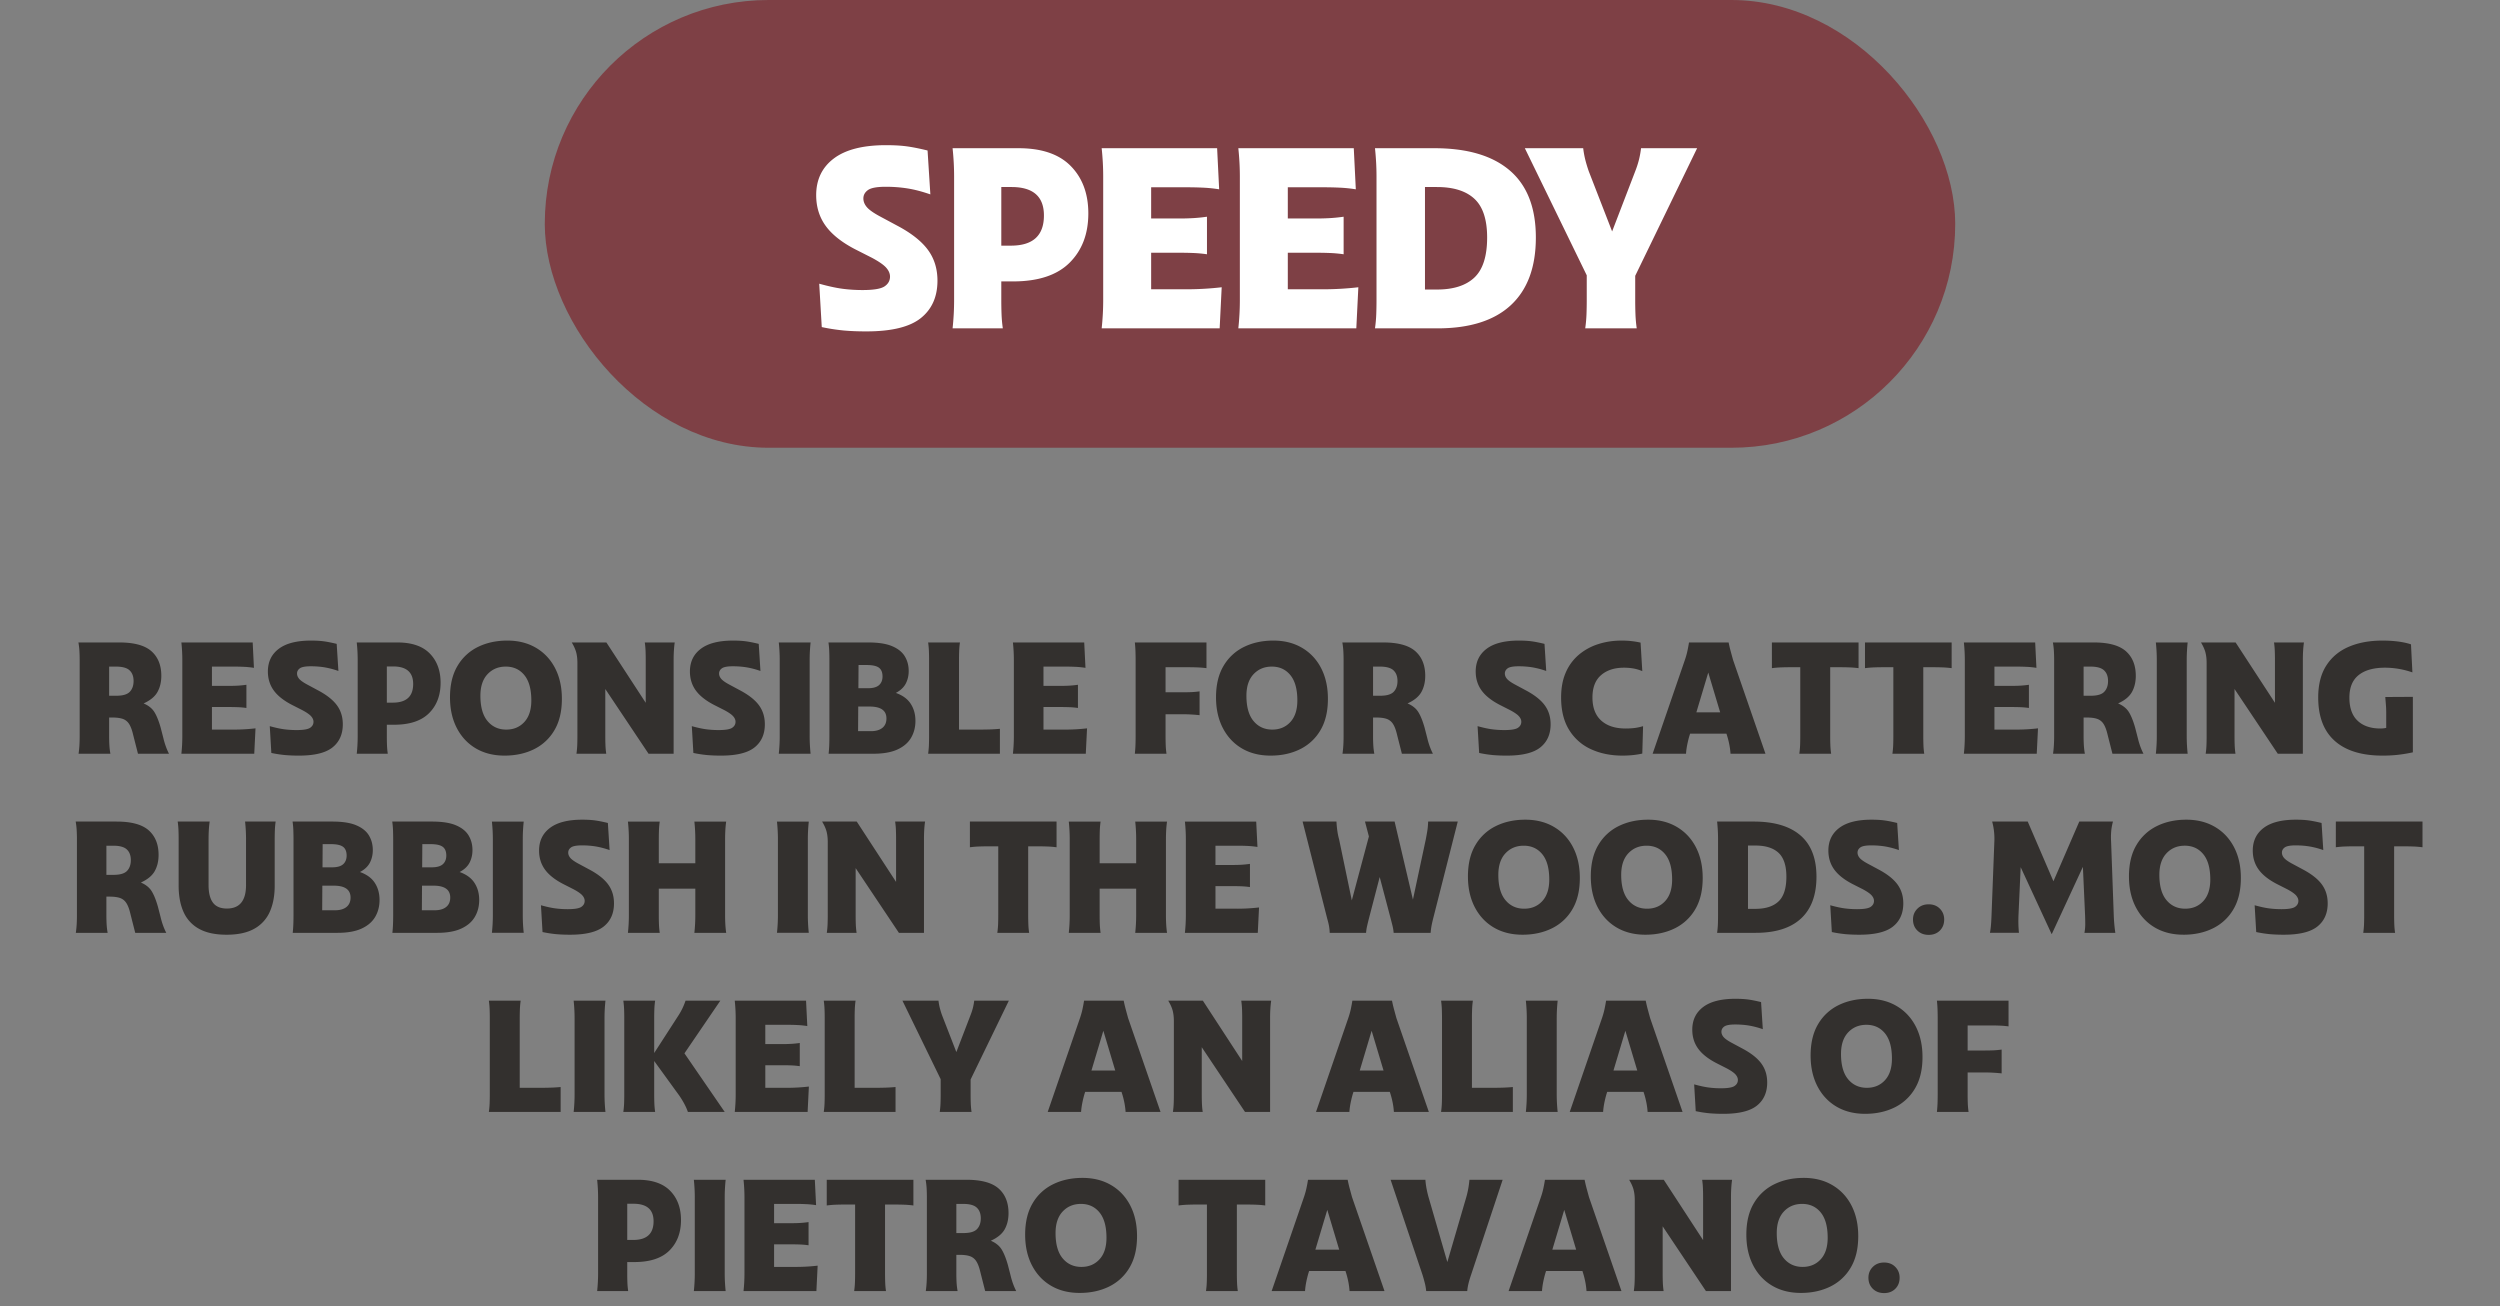 <svg xmlns="http://www.w3.org/2000/svg" viewBox="0 0 335 175"><rect x="0" y="0" width="335" height="175" fill="#808080" stroke="none"/><g fill="none" fill-rule="evenodd"><rect width="189" height="60" x="73" fill="#7E4045" rx="30"/><path fill="#33302E" fill-rule="nonzero" d="M10.529 101a13.4 13.4 0 0 0 .116-1.165c.02-.385.031-.774.031-1.166V88.421c0-.364-.01-.746-.031-1.145a9.619 9.619 0 0 0-.137-1.186h5.481c1.988 0 3.423.392 4.305 1.176.882.784 1.323 1.883 1.323 3.297 0 .826-.172 1.547-.515 2.163-.343.616-.962 1.127-1.858 1.533.658.28 1.141.668 1.449 1.165.308.497.588 1.194.84 2.09l.357 1.386c.182.77.434 1.47.756 2.1h-4.158l-.651-2.562c-.154-.658-.343-1.148-.567-1.47a1.64 1.64 0 0 0-.861-.651c-.35-.112-.798-.168-1.344-.168h-.441v2.52c0 .392.01.78.031 1.166a9.6 9.6 0 0 0 .137 1.165h-4.263Zm5.019-11.676h-.924v3.906h.966c.868 0 1.47-.178 1.806-.535.336-.357.504-.837.504-1.439 0-.616-.178-1.092-.535-1.428-.357-.336-.963-.504-1.817-.504ZM24.305 101c.084-.784.126-1.561.126-2.331V88.421c0-.756-.042-1.533-.126-2.331h9.555l.168 3.402a11.76 11.76 0 0 0-1.323-.136 28.257 28.257 0 0 0-1.323-.032H28.4v2.583h2.352c.392 0 .77-.01 1.134-.031.364-.022.742-.06 1.134-.116v3.108a11.02 11.02 0 0 0-1.134-.105 29.532 29.532 0 0 0-1.134-.021H28.4v3.024h2.982a25.25 25.25 0 0 0 2.856-.168L34.07 101h-9.765Zm15.75.252a21.22 21.22 0 0 1-1.858-.073 16.019 16.019 0 0 1-1.838-.284l-.21-3.591c.756.21 1.4.35 1.932.42s1.085.105 1.659.105c.91 0 1.515-.101 1.816-.304.302-.204.452-.473.452-.809 0-.252-.105-.497-.315-.735-.21-.238-.602-.511-1.176-.819l-1.407-.714c-1.106-.574-1.918-1.221-2.436-1.942-.518-.722-.777-1.565-.777-2.531 0-1.288.486-2.3 1.46-3.034.973-.736 2.411-1.103 4.315-1.103.658 0 1.225.032 1.701.095s1.057.178 1.743.346l.231 3.633a11.15 11.15 0 0 0-1.89-.494 11.527 11.527 0 0 0-1.806-.136c-.728 0-1.218.091-1.47.273-.252.182-.378.413-.378.693 0 .252.095.49.284.714.188.224.542.476 1.06.756l1.407.756c1.176.616 2.033 1.284 2.572 2.005.54.722.809 1.579.809 2.573 0 1.33-.459 2.362-1.376 3.097-.916.736-2.418 1.103-4.504 1.103Zm7.749-.252c.084-.784.126-1.561.126-2.331V88.421c0-.756-.042-1.533-.126-2.331h5.46c1.918 0 3.36.493 4.326 1.48.966.988 1.449 2.293 1.449 3.917 0 1.694-.518 3.056-1.554 4.085-1.036 1.028-2.597 1.543-4.683 1.543h-.966v1.554c0 .392.007.78.021 1.166.014.385.049.773.105 1.165h-4.158Zm4.872-11.697h-.84v4.851h.798c1.82 0 2.73-.833 2.73-2.499 0-1.568-.896-2.352-2.688-2.352Zm14.931 11.949c-1.47 0-2.751-.322-3.843-.966-1.092-.644-1.943-1.554-2.552-2.73s-.913-2.548-.913-4.116c0-1.68.336-3.084 1.008-4.21a6.438 6.438 0 0 1 2.74-2.541c1.156-.567 2.468-.851 3.938-.851 1.47 0 2.755.326 3.853.977 1.1.65 1.95 1.56 2.552 2.73.602 1.168.903 2.537.903 4.105 0 1.68-.336 3.084-1.008 4.21a6.438 6.438 0 0 1-2.74 2.541c-1.156.568-2.468.851-3.938.851Zm.231-3.486c.994 0 1.803-.34 2.425-1.019.623-.678.935-1.641.935-2.887 0-1.498-.311-2.629-.934-3.391-.623-.763-1.453-1.145-2.489-1.145-.994 0-1.81.34-2.447 1.019-.636.678-.955 1.641-.955 2.887 0 1.498.319 2.629.956 3.391.637.764 1.473 1.145 2.509 1.145ZM77.246 101c.056-.392.091-.78.105-1.165.014-.385.021-.774.021-1.166V88.82c0-.518-.052-.98-.157-1.386-.106-.406-.305-.854-.599-1.344h4.641l5.271 8.085v-5.754c0-.392-.007-.78-.021-1.166a11.086 11.086 0 0 0-.105-1.165h4.011a13.4 13.4 0 0 0-.115 1.165c-.022.386-.032.774-.032 1.166V101h-3.36l-5.796-8.673v6.342c0 .392.007.78.021 1.166.014.385.049.773.105 1.165h-3.99Zm19.362.252a21.22 21.22 0 0 1-1.859-.073 16.019 16.019 0 0 1-1.837-.284l-.21-3.591c.756.21 1.4.35 1.932.42s1.085.105 1.659.105c.91 0 1.515-.101 1.816-.304.302-.204.452-.473.452-.809 0-.252-.105-.497-.315-.735-.21-.238-.602-.511-1.176-.819l-1.407-.714c-1.106-.574-1.918-1.221-2.436-1.942-.518-.722-.777-1.565-.777-2.531 0-1.288.486-2.3 1.46-3.034.972-.736 2.411-1.103 4.315-1.103.658 0 1.225.032 1.701.095s1.057.178 1.743.346l.231 3.633a11.15 11.15 0 0 0-1.89-.494 11.527 11.527 0 0 0-1.806-.136c-.728 0-1.218.091-1.47.273-.252.182-.378.413-.378.693 0 .252.095.49.284.714.189.224.542.476 1.06.756l1.407.756c1.176.616 2.034 1.284 2.573 2.005.538.722.808 1.579.808 2.573 0 1.33-.459 2.362-1.376 3.097-.916.736-2.418 1.103-4.504 1.103Zm7.749-.252c.084-.784.126-1.561.126-2.331V88.421c0-.756-.042-1.533-.126-2.331h4.263a22.268 22.268 0 0 0-.126 2.331v10.248c0 .77.042 1.547.126 2.331h-4.263Zm6.678 0c.042-.392.07-.78.084-1.165.014-.385.021-.774.021-1.166V88.421c0-.364-.007-.746-.021-1.145a11.148 11.148 0 0 0-.105-1.186h5.355c1.344 0 2.408.168 3.192.504.784.336 1.347.791 1.69 1.365.343.574.515 1.225.515 1.953 0 .616-.13 1.176-.389 1.68-.258.504-.703.924-1.333 1.26.91.322 1.575.808 1.995 1.46.42.65.63 1.41.63 2.278 0 .854-.196 1.614-.588 2.278-.392.666-1.001 1.187-1.827 1.565-.826.378-1.897.567-3.213.567h-6.006Zm5.103-11.886h-1.092l-.021 3.108h1.281c.686 0 1.183-.14 1.491-.42.308-.28.462-.665.462-1.155 0-.546-.161-.938-.483-1.176-.322-.238-.868-.357-1.638-.357Zm.399 5.565h-1.533l-.021 3.297h1.722c.658 0 1.169-.147 1.533-.441.364-.294.546-.714.546-1.26 0-1.064-.749-1.596-2.247-1.596ZM124.37 101c.056-.392.091-.78.105-1.165.014-.385.021-.774.021-1.166V88.421c0-.364-.007-.746-.021-1.145a11.148 11.148 0 0 0-.105-1.186h4.263c-.056.392-.091.787-.105 1.186-.014.4-.021.781-.021 1.145v9.345h2.751c.462 0 .92-.007 1.375-.021.456-.014.907-.042 1.355-.084V101h-9.618Zm11.361 0c.084-.784.126-1.561.126-2.331V88.421c0-.756-.042-1.533-.126-2.331h9.555l.168 3.402a11.76 11.76 0 0 0-1.323-.136 28.257 28.257 0 0 0-1.323-.032h-2.982v2.583h2.352c.392 0 .77-.01 1.134-.031.364-.022.742-.06 1.134-.116v3.108a11.02 11.02 0 0 0-1.134-.105 29.532 29.532 0 0 0-1.134-.021h-2.352v3.024h2.982a25.25 25.25 0 0 0 2.856-.168l-.168 3.402h-9.765Zm16.338 0c.042-.392.07-.78.084-1.165.014-.385.021-.774.021-1.166V88.421c0-.364-.007-.746-.021-1.145a16.597 16.597 0 0 0-.084-1.186h9.597v3.444a13.53 13.53 0 0 0-1.281-.105c-.42-.014-.847-.021-1.281-.021h-2.919v3.36h2.226c.392 0 .78-.007 1.166-.021.385-.014.773-.049 1.165-.105v3.192a21.479 21.479 0 0 0-2.331-.126h-2.226v2.961c0 .392.007.78.021 1.166.014.385.049.773.105 1.165h-4.242Zm18.186.252c-1.47 0-2.751-.322-3.843-.966-1.092-.644-1.942-1.554-2.552-2.73-.609-1.176-.913-2.548-.913-4.116 0-1.68.336-3.084 1.008-4.21a6.438 6.438 0 0 1 2.74-2.541c1.156-.567 2.468-.851 3.938-.851 1.47 0 2.754.326 3.853.977 1.1.65 1.95 1.56 2.552 2.73.602 1.168.903 2.537.903 4.105 0 1.68-.336 3.084-1.008 4.21a6.438 6.438 0 0 1-2.74 2.541c-1.156.568-2.468.851-3.938.851Zm.231-3.486c.994 0 1.803-.34 2.425-1.019.624-.678.935-1.641.935-2.887 0-1.498-.311-2.629-.935-3.391-.623-.763-1.452-1.145-2.488-1.145-.994 0-1.81.34-2.447 1.019-.637.678-.955 1.641-.955 2.887 0 1.498.319 2.629.956 3.391.636.764 1.473 1.145 2.509 1.145Zm9.408 3.234a13.4 13.4 0 0 0 .115-1.165c.022-.385.032-.774.032-1.166V88.421c0-.364-.01-.746-.031-1.145a9.619 9.619 0 0 0-.137-1.186h5.481c1.988 0 3.423.392 4.305 1.176.882.784 1.323 1.883 1.323 3.297 0 .826-.172 1.547-.514 2.163-.343.616-.963 1.127-1.859 1.533.658.28 1.141.668 1.449 1.165.308.497.588 1.194.84 2.09l.357 1.386c.182.77.434 1.47.756 2.1h-4.158l-.651-2.562c-.154-.658-.343-1.148-.567-1.47a1.64 1.64 0 0 0-.861-.651c-.35-.112-.798-.168-1.344-.168h-.441v2.52c0 .392.01.78.031 1.166a9.6 9.6 0 0 0 .137 1.165h-4.263Zm5.019-11.676h-.924v3.906h.966c.868 0 1.47-.178 1.806-.535.336-.357.504-.837.504-1.439 0-.616-.178-1.092-.535-1.428-.357-.336-.963-.504-1.817-.504Zm16.989 11.928a21.22 21.22 0 0 1-1.858-.073 16.019 16.019 0 0 1-1.838-.284l-.21-3.591c.756.21 1.4.35 1.932.42s1.085.105 1.659.105c.91 0 1.516-.101 1.817-.304.3-.204.451-.473.451-.809 0-.252-.105-.497-.315-.735-.21-.238-.602-.511-1.176-.819l-1.407-.714c-1.106-.574-1.918-1.221-2.436-1.942-.518-.722-.777-1.565-.777-2.531 0-1.288.487-2.3 1.46-3.034.972-.736 2.411-1.103 4.315-1.103.658 0 1.225.032 1.701.095s1.057.178 1.743.346l.231 3.633a11.15 11.15 0 0 0-1.89-.494 11.527 11.527 0 0 0-1.806-.136c-.728 0-1.218.091-1.47.273-.252.182-.378.413-.378.693 0 .252.094.49.284.714.189.224.542.476 1.06.756l1.407.756c1.176.616 2.034 1.284 2.572 2.005.54.722.809 1.579.809 2.573 0 1.33-.459 2.362-1.376 3.097-.917.736-2.418 1.103-4.504 1.103Zm15.498 0c-1.554 0-2.95-.283-4.19-.85a6.662 6.662 0 0 1-2.94-2.584c-.72-1.154-1.081-2.607-1.081-4.357 0-1.288.21-2.408.63-3.36a6.448 6.448 0 0 1 1.754-2.373 7.592 7.592 0 0 1 2.593-1.417c.98-.316 2.023-.473 3.129-.473.476 0 .928.025 1.355.074.427.048.822.115 1.186.199l.231 3.822a5.355 5.355 0 0 0-1.186-.357 7.35 7.35 0 0 0-1.271-.105c-1.274 0-2.296.332-3.066.998-.77.665-1.155 1.662-1.155 2.992 0 1.358.392 2.39 1.176 3.097.784.707 1.876 1.061 3.276 1.061.448 0 .857-.025 1.228-.073.371-.05.739-.13 1.103-.242l-.105 3.675a11.21 11.21 0 0 1-1.334.21c-.44.042-.885.063-1.333.063Zm19.173-.252h-4.683a9.996 9.996 0 0 0-.157-1.207c-.078-.4-.172-.781-.284-1.145l-.105-.336h-4.872l-.105.336c-.112.392-.206.784-.284 1.176-.077.392-.129.784-.157 1.176h-4.473l4.326-12.579c.14-.406.252-.805.336-1.197.084-.392.154-.77.21-1.134h5.313c.07.364.157.742.262 1.134.106.392.214.791.326 1.197L236.573 101Zm-9.261-5.544h3.192l-1.596-5.334-1.596 5.334ZM241.109 101c.056-.392.091-.78.105-1.165.014-.385.021-.774.021-1.166v-9.261h-1.239c-.434 0-.861.007-1.281.021-.42.014-.847.049-1.281.105V86.09h11.613v3.444a13.53 13.53 0 0 0-1.281-.105c-.42-.014-.847-.021-1.281-.021h-1.239v9.261c0 .392.007.78.021 1.166.014.385.049.773.105 1.165h-4.263Zm12.474 0c.056-.392.091-.78.105-1.165.014-.385.021-.774.021-1.166v-9.261h-1.239c-.434 0-.861.007-1.281.021-.42.014-.847.049-1.281.105V86.09h11.613v3.444a13.53 13.53 0 0 0-1.281-.105c-.42-.014-.847-.021-1.281-.021h-1.239v9.261c0 .392.007.78.021 1.166.014.385.049.773.105 1.165h-4.263Zm9.576 0c.084-.784.126-1.561.126-2.331V88.421c0-.756-.042-1.533-.126-2.331h9.555l.168 3.402a11.76 11.76 0 0 0-1.323-.136 28.257 28.257 0 0 0-1.323-.032h-2.982v2.583h2.352c.392 0 .77-.01 1.134-.031.364-.022.742-.06 1.134-.116v3.108a11.02 11.02 0 0 0-1.134-.105 29.532 29.532 0 0 0-1.134-.021h-2.352v3.024h2.982a25.25 25.25 0 0 0 2.856-.168l-.168 3.402h-9.765Zm11.949 0a13.4 13.4 0 0 0 .115-1.165c.022-.385.032-.774.032-1.166V88.421c0-.364-.01-.746-.031-1.145a9.619 9.619 0 0 0-.137-1.186h5.481c1.988 0 3.423.392 4.305 1.176.882.784 1.323 1.883 1.323 3.297 0 .826-.172 1.547-.514 2.163-.344.616-.963 1.127-1.859 1.533.658.28 1.141.668 1.449 1.165.308.497.588 1.194.84 2.09l.357 1.386c.182.77.434 1.47.756 2.1h-4.158l-.651-2.562c-.154-.658-.343-1.148-.567-1.47a1.64 1.64 0 0 0-.861-.651c-.35-.112-.798-.168-1.344-.168h-.441v2.52c0 .392.01.78.032 1.166a9.6 9.6 0 0 0 .136 1.165h-4.263Zm5.019-11.676h-.924v3.906h.966c.868 0 1.47-.178 1.806-.535.336-.357.504-.837.504-1.439 0-.616-.178-1.092-.536-1.428-.356-.336-.962-.504-1.816-.504ZM288.884 101c.084-.784.126-1.561.126-2.331V88.421c0-.756-.042-1.533-.126-2.331h4.263a22.268 22.268 0 0 0-.126 2.331v10.248c0 .77.042 1.547.126 2.331h-4.263Zm6.678 0c.056-.392.091-.78.105-1.165.014-.385.021-.774.021-1.166V88.82c0-.518-.053-.98-.157-1.386-.106-.406-.305-.854-.599-1.344h4.641l5.271 8.085v-5.754c0-.392-.007-.78-.021-1.166a11.086 11.086 0 0 0-.105-1.165h4.011a13.4 13.4 0 0 0-.115 1.165c-.022.386-.032.774-.032 1.166V101h-3.36l-5.796-8.673v6.342c0 .392.007.78.021 1.166.014.385.049.773.105 1.165h-3.99Zm23.688.252c-2.786 0-4.918-.658-6.394-1.974-1.478-1.316-2.216-3.255-2.216-5.817 0-1.722.36-3.147 1.082-4.273.72-1.127 1.725-1.968 3.013-2.52 1.288-.553 2.793-.83 4.515-.83.742 0 1.438.042 2.09.126.65.084 1.228.21 1.732.378l.189 3.759a11.21 11.21 0 0 0-3.759-.63c-1.498.014-2.653.35-3.465 1.008-.812.658-1.218 1.659-1.218 3.003 0 1.372.368 2.404 1.102 3.097.736.694 1.754 1.04 3.056 1.04.28 0 .539-.028.777-.084v-2.016c0-.364-.014-.721-.042-1.071l-.084-1.05 3.696-.021v7.434c-.63.14-1.274.248-1.932.325-.658.078-1.372.116-2.142.116ZM10.161 125a13.4 13.4 0 0 0 .116-1.165c.021-.385.032-.774.032-1.166v-10.248c0-.364-.011-.746-.032-1.145a9.619 9.619 0 0 0-.136-1.186h5.48c1.989 0 3.423.392 4.306 1.176.881.784 1.323 1.883 1.323 3.297 0 .826-.172 1.547-.515 2.163-.343.616-.962 1.127-1.858 1.533.658.28 1.14.668 1.449 1.165.308.497.587 1.194.84 2.09l.357 1.386c.181.77.433 1.47.756 2.1H18.12l-.65-2.562c-.154-.658-.343-1.148-.567-1.47a1.64 1.64 0 0 0-.861-.651c-.35-.112-.799-.168-1.345-.168h-.44v2.52c0 .392.01.78.031 1.166a9.6 9.6 0 0 0 .136 1.165h-4.262Zm5.02-11.676h-.924v3.906h.966c.867 0 1.47-.178 1.806-.535.335-.357.503-.837.503-1.439 0-.616-.178-1.092-.535-1.428-.357-.336-.962-.504-1.816-.504Zm15.182 11.928c-1.526 0-2.761-.266-3.706-.798a4.75 4.75 0 0 1-2.069-2.268c-.434-.98-.65-2.149-.65-3.507v-6.258c0-.364-.008-.746-.021-1.145a11.148 11.148 0 0 0-.106-1.186h4.285c-.056.392-.095.787-.116 1.186-.021.4-.032.781-.032 1.145v6.174c0 1.05.197 1.838.588 2.362.392.526 1.015.788 1.87.788 1.708 0 2.562-1.05 2.562-3.15v-6.174c0-.756-.043-1.533-.127-2.331h4.096c-.056.392-.091.787-.105 1.186-.014.4-.022.781-.022 1.145v6.258c0 1.358-.22 2.527-.661 3.507a4.806 4.806 0 0 1-2.079 2.268c-.945.532-2.18.798-3.707.798Zm8.862-.252c.042-.392.07-.78.084-1.165.015-.385.022-.774.022-1.166v-10.248c0-.364-.008-.746-.022-1.145a11.148 11.148 0 0 0-.104-1.186h5.355c1.343 0 2.407.168 3.191.504.785.336 1.348.791 1.691 1.365.343.574.514 1.225.514 1.953 0 .616-.129 1.176-.388 1.68s-.703.924-1.334 1.26c.91.322 1.575.808 1.995 1.46.42.65.63 1.41.63 2.278 0 .854-.196 1.614-.587 2.278-.392.666-1.002 1.187-1.828 1.565-.826.378-1.897.567-3.213.567h-6.006Zm5.103-11.886h-1.092l-.02 3.108h1.28c.686 0 1.183-.14 1.491-.42.308-.28.462-.665.462-1.155 0-.546-.16-.938-.482-1.176-.322-.238-.868-.357-1.639-.357Zm.4 5.565h-1.534l-.02 3.297h1.721c.658 0 1.17-.147 1.533-.441.364-.294.547-.714.547-1.26 0-1.064-.75-1.596-2.248-1.596ZM52.58 125c.042-.392.07-.78.084-1.165.014-.385.022-.774.022-1.166v-10.248c0-.364-.008-.746-.021-1.145a11.148 11.148 0 0 0-.105-1.186h5.355c1.344 0 2.408.168 3.192.504.784.336 1.347.791 1.69 1.365.343.574.514 1.225.514 1.953 0 .616-.129 1.176-.388 1.68s-.703.924-1.334 1.26c.91.322 1.575.808 1.995 1.46.42.65.63 1.41.63 2.278 0 .854-.196 1.614-.588 2.278-.392.666-1 1.187-1.827 1.565-.825.378-1.896.567-3.212.567H52.58Zm5.103-11.886h-1.091l-.022 3.108h1.282c.685 0 1.182-.14 1.49-.42.308-.28.462-.665.462-1.155 0-.546-.16-.938-.483-1.176-.322-.238-.867-.357-1.638-.357Zm.4 5.565H56.55l-.02 3.297h1.721c.659 0 1.17-.147 1.534-.441.364-.294.546-.714.546-1.26 0-1.064-.75-1.596-2.248-1.596ZM65.915 125c.085-.784.127-1.561.127-2.331v-10.248c0-.756-.043-1.533-.127-2.331h4.264a22.268 22.268 0 0 0-.127 2.331v10.248c0 .77.043 1.547.127 2.331h-4.264Zm10.48.252a21.22 21.22 0 0 1-1.859-.073 16.019 16.019 0 0 1-1.838-.284l-.21-3.591c.757.21 1.4.35 1.932.42s1.085.105 1.66.105c.91 0 1.515-.101 1.816-.304.301-.204.451-.473.451-.809 0-.252-.105-.497-.314-.735-.21-.238-.603-.511-1.177-.819l-1.406-.714c-1.106-.574-1.918-1.221-2.436-1.942-.519-.722-.778-1.565-.778-2.531 0-1.288.487-2.3 1.46-3.034.973-.736 2.412-1.103 4.316-1.103.657 0 1.224.032 1.7.095.477.063 1.058.178 1.744.346l.23 3.633a11.15 11.15 0 0 0-1.89-.494 11.527 11.527 0 0 0-1.805-.136c-.729 0-1.219.091-1.47.273-.253.182-.379.413-.379.693 0 .252.095.49.284.714.189.224.542.476 1.06.756l1.407.756c1.176.616 2.034 1.284 2.573 2.005.539.722.808 1.579.808 2.573 0 1.33-.458 2.362-1.375 3.097-.917.736-2.419 1.103-4.505 1.103Zm7.748-.252c.084-.784.126-1.561.126-2.331v-10.248c0-.756-.041-1.533-.126-2.331h4.263c-.055.392-.09.787-.105 1.186-.014.4-.02.781-.02 1.145v3.255h4.892v-3.255c0-.756-.042-1.533-.126-2.331h4.263c-.056.392-.094.787-.115 1.186-.021.4-.031.781-.031 1.145v10.248c0 .392.01.78.031 1.166.021.385.06.773.115 1.165h-4.263c.084-.784.126-1.561.126-2.331v-3.591h-4.893v3.591c0 .392.007.78.021 1.166.014.385.05.773.105 1.165h-4.263Zm19.971 0c.085-.784.127-1.561.127-2.331v-10.248c0-.756-.043-1.533-.127-2.331h4.264a22.268 22.268 0 0 0-.127 2.331v10.248c0 .77.043 1.547.127 2.331h-4.264Zm6.678 0c.056-.392.091-.78.105-1.165.014-.385.022-.774.022-1.166v-9.849c0-.518-.053-.98-.158-1.386-.105-.406-.305-.854-.599-1.344h4.642l5.27 8.085v-5.754c0-.392-.007-.78-.02-1.166a11.086 11.086 0 0 0-.106-1.165h4.011a13.4 13.4 0 0 0-.115 1.165c-.021.386-.031.774-.031 1.166V125h-3.36l-5.796-8.673v6.342c0 .392.007.78.02 1.166.014.385.05.773.106 1.165h-3.99Zm22.849 0c.055-.392.09-.78.105-1.165.013-.385.02-.774.02-1.166v-9.261h-1.238c-.434 0-.862.007-1.281.021-.42.014-.847.049-1.281.105v-3.444h11.612v3.444a13.53 13.53 0 0 0-1.28-.105c-.42-.014-.847-.021-1.281-.021h-1.24v9.261c0 .392.008.78.022 1.166.013.385.048.773.105 1.165h-4.263Zm9.576 0c.084-.784.126-1.561.126-2.331v-10.248c0-.756-.042-1.533-.126-2.331h4.263c-.056.392-.091.787-.106 1.186-.013.4-.02.781-.02 1.145v3.255h4.893v-3.255c0-.756-.042-1.533-.126-2.331h4.262c-.055.392-.094.787-.115 1.186-.021.4-.031.781-.031 1.145v10.248c0 .392.01.78.031 1.166.021.385.06.773.115 1.165h-4.262c.083-.784.125-1.561.125-2.331v-3.591h-4.893v3.591c0 .392.007.78.021 1.166.014.385.05.773.106 1.165h-4.263Zm15.56 0c.085-.784.127-1.561.127-2.331v-10.248c0-.756-.042-1.533-.126-2.331h9.554l.168 3.402a11.76 11.76 0 0 0-1.322-.136 28.257 28.257 0 0 0-1.323-.032h-2.982v2.583h2.352c.392 0 .77-.01 1.133-.031.364-.022.742-.06 1.135-.116v3.108a11.02 11.02 0 0 0-1.135-.105 29.532 29.532 0 0 0-1.133-.021h-2.352v3.024h2.982a25.25 25.25 0 0 0 2.856-.168l-.168 3.402h-9.766Zm19.405 0a6.8 6.8 0 0 0-.095-.913c-.049-.273-.13-.606-.242-.998l-3.297-12.999h4.536c.028.476.07.906.126 1.291.056.385.133.753.231 1.103l1.701 8.169 2.29-8.568-.525-1.995h3.969l2.456 10.458 1.722-8.064c.07-.364.137-.735.2-1.113s.102-.805.115-1.281h3.97l-3.298 12.999c-.097.392-.171.721-.22.987a9.214 9.214 0 0 0-.115.924h-4.957a5.804 5.804 0 0 0-.147-.924c-.07-.28-.154-.609-.252-.987l-1.47-5.565-1.448 5.565c-.099.392-.179.725-.242.998a6.468 6.468 0 0 0-.137.913h-4.871Zm25.83.252c-1.47 0-2.751-.322-3.844-.966-1.092-.644-1.942-1.554-2.551-2.73-.609-1.176-.913-2.548-.913-4.116 0-1.68.335-3.084 1.007-4.21a6.438 6.438 0 0 1 2.741-2.541c1.155-.567 2.468-.851 3.938-.851 1.47 0 2.754.326 3.853.977 1.099.65 1.95 1.56 2.552 2.73.602 1.168.903 2.537.903 4.105 0 1.68-.337 3.084-1.009 4.21a6.438 6.438 0 0 1-2.74 2.541c-1.155.568-2.468.851-3.938.851Zm.23-3.486c.995 0 1.803-.34 2.426-1.019.623-.678.934-1.641.934-2.887 0-1.498-.311-2.629-.934-3.391-.623-.763-1.453-1.145-2.489-1.145-.994 0-1.809.34-2.446 1.019-.637.678-.956 1.641-.956 2.887 0 1.498.319 2.629.956 3.391.637.764 1.474 1.145 2.51 1.145Zm16.233 3.486c-1.47 0-2.75-.322-3.843-.966-1.091-.644-1.942-1.554-2.551-2.73-.609-1.176-.913-2.548-.913-4.116 0-1.68.335-3.084 1.007-4.21a6.438 6.438 0 0 1 2.741-2.541c1.155-.567 2.468-.851 3.938-.851 1.47 0 2.754.326 3.853.977 1.099.65 1.95 1.56 2.552 2.73.602 1.168.903 2.537.903 4.105 0 1.68-.337 3.084-1.008 4.21a6.438 6.438 0 0 1-2.741 2.541c-1.155.568-2.468.851-3.938.851Zm.232-3.486c.994 0 1.802-.34 2.425-1.019.623-.678.934-1.641.934-2.887 0-1.498-.311-2.629-.934-3.391-.623-.763-1.453-1.145-2.489-1.145-.994 0-1.809.34-2.446 1.019-.637.678-.956 1.641-.956 2.887 0 1.498.319 2.629.956 3.391.637.764 1.474 1.145 2.51 1.145Zm9.387 3.234c.055-.392.09-.78.105-1.165.014-.385.02-.774.02-1.166v-10.248c0-.756-.041-1.533-.125-2.331h4.913c2.73 0 4.813.616 6.248 1.848 1.435 1.232 2.153 3.08 2.153 5.544 0 2.45-.69 4.316-2.069 5.597-1.379 1.28-3.405 1.921-6.08 1.921h-5.165Zm5.124-11.697h-.987v8.484h.987c1.371 0 2.407-.333 3.108-.998.7-.665 1.05-1.767 1.05-3.307 0-1.484-.35-2.552-1.05-3.203-.7-.65-1.737-.976-3.108-.976Zm13.944 11.949a21.22 21.22 0 0 1-1.859-.073 16.019 16.019 0 0 1-1.838-.284l-.21-3.591c.756.21 1.4.35 1.933.42.531.07 1.085.105 1.659.105.91 0 1.515-.101 1.816-.304.301-.204.452-.473.452-.809 0-.252-.106-.497-.316-.735-.21-.238-.602-.511-1.175-.819l-1.407-.714c-1.106-.574-1.918-1.221-2.436-1.942-.519-.722-.778-1.565-.778-2.531 0-1.288.487-2.3 1.46-3.034.973-.736 2.411-1.103 4.316-1.103.657 0 1.225.032 1.7.095.477.063 1.058.178 1.744.346l.23 3.633a11.15 11.15 0 0 0-1.89-.494 11.527 11.527 0 0 0-1.805-.136c-.728 0-1.218.091-1.47.273-.252.182-.378.413-.378.693 0 .252.094.49.283.714.189.224.543.476 1.06.756l1.407.756c1.177.616 2.034 1.284 2.573 2.005.539.722.808 1.579.808 2.573 0 1.33-.458 2.362-1.375 3.097-.917.736-2.418 1.103-4.505 1.103Zm9.281.021c-.615 0-1.12-.192-1.512-.578-.392-.384-.588-.878-.588-1.48 0-.574.197-1.057.589-1.449.392-.392.896-.588 1.512-.588.615 0 1.116.196 1.501.588.385.392.577.875.577 1.449 0 .602-.192 1.096-.577 1.48-.385.386-.886.578-1.502.578Zm8.212-.273c.07-.392.118-.78.147-1.165.027-.385.048-.774.063-1.166l.377-9.849a8.797 8.797 0 0 0-.293-2.73h4.767l3.444 8.001 3.464-8.001h4.515a7.358 7.358 0 0 0-.241 1.334 10.22 10.22 0 0 0-.01 1.396l.356 9.849a21.248 21.248 0 0 0 .21 2.331h-4.137c.07-.392.106-.78.106-1.165s-.007-.774-.022-1.166l-.293-6.51-4.159 8.988h-.041l-4.137-8.946-.294 6.468c-.014.392-.018.77-.011 1.134.007.364.031.763.074 1.197h-3.885Zm25.935.252c-1.47 0-2.752-.322-3.844-.966-1.091-.644-1.942-1.554-2.551-2.73-.609-1.176-.913-2.548-.913-4.116 0-1.68.335-3.084 1.007-4.21a6.438 6.438 0 0 1 2.741-2.541c1.155-.567 2.467-.851 3.938-.851 1.47 0 2.754.326 3.853.977 1.099.65 1.95 1.56 2.551 2.73.603 1.168.904 2.537.904 4.105 0 1.68-.337 3.084-1.008 4.21a6.438 6.438 0 0 1-2.741 2.541c-1.155.568-2.468.851-3.938.851Zm.23-3.486c.994 0 1.803-.34 2.426-1.019.623-.678.935-1.641.935-2.887 0-1.498-.312-2.629-.935-3.391-.623-.763-1.452-1.145-2.488-1.145-.995 0-1.81.34-2.447 1.019-.637.678-.956 1.641-.956 2.887 0 1.498.319 2.629.956 3.391.637.764 1.474 1.145 2.51 1.145Zm13.21 3.486a21.22 21.22 0 0 1-1.859-.073 16.019 16.019 0 0 1-1.838-.284l-.21-3.591c.756.21 1.4.35 1.933.42.531.07 1.084.105 1.659.105.91 0 1.515-.101 1.816-.304.301-.204.452-.473.452-.809 0-.252-.106-.497-.315-.735-.21-.238-.602-.511-1.176-.819l-1.407-.714c-1.107-.574-1.918-1.221-2.437-1.942-.517-.722-.776-1.565-.776-2.531 0-1.288.486-2.3 1.459-3.034.973-.736 2.411-1.103 4.315-1.103.659 0 1.226.032 1.702.095s1.057.178 1.743.346l.23 3.633a11.15 11.15 0 0 0-1.89-.494 11.527 11.527 0 0 0-1.805-.136c-.728 0-1.219.091-1.47.273-.252.182-.378.413-.378.693 0 .252.094.49.283.714.189.224.542.476 1.06.756l1.407.756c1.176.616 2.034 1.284 2.573 2.005.539.722.809 1.579.809 2.573 0 1.33-.459 2.362-1.376 3.097-.917.736-2.419 1.103-4.505 1.103Zm10.647-.252c.055-.392.09-.78.105-1.165.013-.385.02-.774.02-1.166v-9.261h-1.238c-.435 0-.861.007-1.281.021-.42.014-.847.049-1.281.105v-3.444h11.613v3.444a13.53 13.53 0 0 0-1.281-.105c-.42-.014-.847-.021-1.281-.021h-1.24v9.261c0 .392.007.78.022 1.166.013.385.048.773.104 1.165h-4.262ZM65.507 149c.056-.392.091-.78.105-1.166.014-.385.021-.773.021-1.165v-10.248c0-.364-.007-.745-.021-1.144a11.148 11.148 0 0 0-.105-1.187h4.263c-.056.392-.091.787-.105 1.186-.014.4-.021.781-.021 1.145v9.345h2.751c.462 0 .92-.007 1.376-.021.454-.014.906-.042 1.354-.084V149h-9.618Zm11.361 0c.084-.784.126-1.561.126-2.331v-10.248c0-.756-.042-1.533-.126-2.331h4.263a22.268 22.268 0 0 0-.126 2.331v10.248c0 .77.042 1.547.126 2.331h-4.263Zm6.657 0c.056-.392.091-.78.105-1.166.014-.385.021-.773.021-1.165v-10.248c0-.364-.007-.745-.021-1.144a11.148 11.148 0 0 0-.105-1.187h4.263c-.056.392-.091.787-.105 1.186-.014.4-.021.781-.021 1.145v4.683l3.297-5.103a8.676 8.676 0 0 0 .903-1.911h4.662l-4.809 7.056L97.112 149h-4.935c-.224-.658-.602-1.379-1.134-2.163l-3.381-4.662v4.494c0 .392.007.78.021 1.165.014.386.049.774.105 1.166h-4.263Zm14.931 0c.084-.784.126-1.561.126-2.331v-10.248c0-.756-.042-1.533-.126-2.331h9.555l.168 3.402a11.76 11.76 0 0 0-1.323-.136 28.257 28.257 0 0 0-1.323-.032h-2.982v2.583h2.352c.392 0 .77-.01 1.134-.032.364-.02.742-.059 1.134-.115v3.108a11.02 11.02 0 0 0-1.134-.105 29.532 29.532 0 0 0-1.134-.021h-2.352v3.024h2.982a25.25 25.25 0 0 0 2.856-.168l-.168 3.402h-9.765Zm11.928 0c.056-.392.091-.78.105-1.166.014-.385.021-.773.021-1.165v-10.248c0-.364-.007-.745-.021-1.144a11.148 11.148 0 0 0-.105-1.187h4.263c-.056.392-.091.787-.105 1.186-.014.4-.021.781-.021 1.145v9.345h2.751c.462 0 .92-.007 1.375-.021.456-.014.907-.042 1.355-.084V149h-9.618Zm15.54 0c.056-.392.091-.78.105-1.166.014-.385.021-.773.021-1.165v-2.058l-5.124-10.521h4.83c.042.35.102.675.178.976.078.302.172.613.284.935l1.932 4.977 1.911-4.977c.126-.322.227-.633.304-.935.077-.3.137-.626.179-.976h4.641l-5.124 10.563v2.016c0 .392.007.78.021 1.165.014.386.049.774.105 1.166h-4.263Zm29.589 0h-4.683a9.996 9.996 0 0 0-.157-1.208c-.078-.399-.172-.78-.284-1.144l-.105-.336h-4.872l-.105.336c-.112.392-.206.784-.283 1.176-.078.392-.13.784-.158 1.176h-4.473l4.326-12.579c.14-.406.252-.805.336-1.197.084-.392.154-.77.21-1.134h5.313c.07.364.157.742.262 1.134.106.392.214.791.326 1.197L155.513 149Zm-9.261-5.544h3.192l-1.596-5.334-1.596 5.334Zm10.92 5.544c.056-.392.091-.78.105-1.166.014-.385.021-.773.021-1.165v-9.849c0-.518-.053-.98-.157-1.386-.105-.406-.305-.854-.599-1.344h4.641l5.271 8.085v-5.754c0-.392-.007-.78-.021-1.165a11.086 11.086 0 0 0-.105-1.166h4.011a13.4 13.4 0 0 0-.115 1.166c-.022.385-.032.773-.032 1.165V149h-3.36l-5.796-8.673v6.342c0 .392.007.78.021 1.165.014.386.049.774.105 1.166h-3.99Zm34.293 0h-4.683a9.996 9.996 0 0 0-.157-1.208c-.077-.399-.172-.78-.284-1.144l-.105-.336h-4.872l-.105.336c-.112.392-.206.784-.283 1.176-.077.392-.13.784-.158 1.176h-4.473l4.326-12.579c.14-.406.252-.805.336-1.197.084-.392.154-.77.21-1.134h5.313c.07.364.157.742.262 1.134.106.392.214.791.326 1.197L191.465 149Zm-9.261-5.544h3.192l-1.596-5.334-1.596 5.334ZM193.103 149c.056-.392.091-.78.105-1.166.014-.385.021-.773.021-1.165v-10.248c0-.364-.007-.745-.021-1.144a11.148 11.148 0 0 0-.105-1.187h4.263c-.056.392-.091.787-.105 1.186-.014.4-.021.781-.021 1.145v9.345h2.751c.462 0 .92-.007 1.375-.021.455-.014.907-.042 1.355-.084V149h-9.618Zm11.361 0c.084-.784.126-1.561.126-2.331v-10.248c0-.756-.042-1.533-.126-2.331h4.263a22.268 22.268 0 0 0-.126 2.331v10.248c0 .77.042 1.547.126 2.331h-4.263Zm21 0h-4.683a9.996 9.996 0 0 0-.157-1.208c-.077-.399-.172-.78-.284-1.144l-.105-.336h-4.872l-.105.336c-.112.392-.207.784-.284 1.176-.076.392-.129.784-.157 1.176h-4.473l4.326-12.579c.14-.406.252-.805.336-1.197.084-.392.154-.77.21-1.134h5.313c.07.364.157.742.263 1.134.105.392.213.791.325 1.197L225.464 149Zm-9.261-5.544h3.192l-1.596-5.334-1.596 5.334Zm14.721 5.796a21.22 21.22 0 0 1-1.859-.073 16.019 16.019 0 0 1-1.837-.284l-.21-3.591c.756.21 1.4.35 1.932.42s1.085.105 1.659.105c.91 0 1.516-.102 1.816-.305.301-.203.452-.472.452-.808 0-.252-.105-.497-.315-.735-.21-.238-.602-.511-1.176-.819l-1.407-.714c-1.106-.574-1.918-1.222-2.436-1.942-.518-.721-.777-1.565-.777-2.531 0-1.288.487-2.3 1.46-3.035.972-.734 2.411-1.102 4.315-1.102.658 0 1.225.031 1.701.095.476.063 1.057.178 1.743.346l.231 3.633a11.15 11.15 0 0 0-1.89-.494 11.527 11.527 0 0 0-1.806-.136c-.728 0-1.218.091-1.47.273-.252.182-.378.413-.378.693 0 .252.095.49.284.714.189.224.542.476 1.06.756l1.407.756c1.176.616 2.034 1.285 2.572 2.006.54.72.809 1.578.809 2.572 0 1.33-.459 2.363-1.375 3.097-.917.736-2.419 1.103-4.505 1.103Zm19.005 0c-1.47 0-2.751-.322-3.843-.966-1.092-.644-1.943-1.554-2.552-2.73-.608-1.176-.913-2.548-.913-4.116 0-1.68.336-3.083 1.008-4.21a6.438 6.438 0 0 1 2.74-2.541c1.155-.567 2.468-.851 3.938-.851 1.47 0 2.755.326 3.854.977 1.099.65 1.949 1.56 2.551 2.73.602 1.169.903 2.537.903 4.105 0 1.68-.336 3.083-1.008 4.21a6.438 6.438 0 0 1-2.74 2.541c-1.155.567-2.468.851-3.938.851Zm.231-3.486c.994 0 1.803-.34 2.425-1.018.623-.68.935-1.642.935-2.888 0-1.498-.312-2.629-.935-3.392-.623-.762-1.452-1.144-2.488-1.144-.994 0-1.81.34-2.447 1.018-.637.68-.955 1.642-.955 2.888 0 1.498.319 2.629.956 3.392.636.762 1.473 1.144 2.509 1.144Zm9.387 3.234c.042-.392.07-.78.084-1.166.014-.385.021-.773.021-1.165v-10.248c0-.364-.007-.745-.021-1.144a16.597 16.597 0 0 0-.084-1.187h9.597v3.444a13.53 13.53 0 0 0-1.281-.105c-.42-.014-.847-.021-1.281-.021h-2.919v3.36h2.226c.392 0 .78-.007 1.166-.021.385-.014.773-.049 1.165-.105v3.192a21.479 21.479 0 0 0-2.331-.126h-2.226v2.961c0 .392.007.78.021 1.165.014.386.049.774.105 1.166h-4.242ZM80.018 173c.084-.784.126-1.561.126-2.331v-10.248c0-.756-.042-1.533-.126-2.331h5.46c1.918 0 3.36.493 4.326 1.48.966.988 1.449 2.293 1.449 3.917 0 1.694-.518 3.055-1.554 4.084-1.036 1.03-2.597 1.544-4.683 1.544h-.966v1.554c0 .392.007.78.021 1.165.014.386.049.774.105 1.166h-4.158Zm4.872-11.697h-.84v4.851h.798c1.82 0 2.73-.833 2.73-2.499 0-1.568-.896-2.352-2.688-2.352ZM92.975 173c.084-.784.126-1.561.126-2.331v-10.248c0-.756-.042-1.533-.126-2.331h4.263a22.268 22.268 0 0 0-.126 2.331v10.248c0 .77.042 1.547.126 2.331h-4.263Zm6.657 0c.084-.784.126-1.561.126-2.331v-10.248c0-.756-.042-1.533-.126-2.331h9.555l.168 3.402a11.76 11.76 0 0 0-1.323-.136 28.257 28.257 0 0 0-1.323-.032h-2.982v2.583h2.352c.392 0 .77-.01 1.134-.032.364-.02.742-.059 1.134-.115v3.108a11.02 11.02 0 0 0-1.134-.105 29.532 29.532 0 0 0-1.134-.021h-2.352v3.024h2.982a25.25 25.25 0 0 0 2.856-.168l-.168 3.402h-9.765Zm14.826 0c.056-.392.091-.78.105-1.166.014-.385.021-.773.021-1.165v-9.261h-1.239c-.434 0-.861.007-1.281.021-.42.014-.847.049-1.281.105v-3.444h11.613v3.444a13.53 13.53 0 0 0-1.281-.105c-.42-.014-.847-.021-1.281-.021h-1.239v9.261c0 .392.007.78.021 1.165.014.386.049.774.105 1.166h-4.263Zm9.597 0a13.4 13.4 0 0 0 .115-1.166c.022-.385.032-.773.032-1.165v-10.248c0-.364-.01-.745-.031-1.144a9.619 9.619 0 0 0-.137-1.187h5.481c1.988 0 3.423.392 4.305 1.176.882.784 1.323 1.883 1.323 3.297 0 .826-.172 1.547-.514 2.163-.343.616-.963 1.127-1.859 1.533.658.28 1.141.669 1.449 1.166.308.496.588 1.193.84 2.089l.357 1.386c.182.77.434 1.47.756 2.1h-4.158l-.651-2.562c-.154-.658-.343-1.148-.567-1.47a1.64 1.64 0 0 0-.861-.651c-.35-.112-.798-.168-1.344-.168h-.441v2.52c0 .392.01.78.031 1.165a9.6 9.6 0 0 0 .137 1.166h-4.263Zm5.019-11.676h-.924v3.906h.966c.868 0 1.47-.178 1.806-.535.336-.357.504-.837.504-1.439 0-.616-.178-1.092-.535-1.428-.357-.336-.963-.504-1.817-.504Zm15.603 11.928c-1.47 0-2.751-.322-3.843-.966-1.092-.644-1.942-1.554-2.552-2.73-.609-1.176-.913-2.548-.913-4.116 0-1.68.336-3.083 1.008-4.21a6.438 6.438 0 0 1 2.74-2.541c1.156-.567 2.468-.851 3.938-.851 1.47 0 2.755.326 3.853.977 1.1.65 1.95 1.56 2.552 2.73.602 1.169.903 2.537.903 4.105 0 1.68-.336 3.083-1.008 4.21a6.438 6.438 0 0 1-2.74 2.541c-1.156.567-2.468.851-3.938.851Zm.231-3.486c.994 0 1.803-.34 2.425-1.018.624-.68.935-1.642.935-2.888 0-1.498-.311-2.629-.935-3.392-.623-.762-1.452-1.144-2.488-1.144-.994 0-1.81.34-2.446 1.018-.637.68-.956 1.642-.956 2.888 0 1.498.319 2.629.956 3.392.637.762 1.473 1.144 2.509 1.144ZM161.603 173c.056-.392.091-.78.105-1.166.014-.385.021-.773.021-1.165v-9.261h-1.239c-.434 0-.861.007-1.281.021-.42.014-.847.049-1.281.105v-3.444h11.613v3.444a13.53 13.53 0 0 0-1.281-.105c-.42-.014-.847-.021-1.281-.021h-1.239v9.261c0 .392.007.78.021 1.165.014.386.049.774.105 1.166h-4.263Zm23.919 0h-4.683a9.996 9.996 0 0 0-.157-1.208c-.077-.399-.172-.78-.284-1.144l-.105-.336h-4.872l-.105.336c-.112.392-.207.784-.284 1.176-.077.392-.129.784-.157 1.176h-4.473l4.326-12.579c.14-.406.252-.805.336-1.197.084-.392.154-.77.21-1.134h5.313c.07.364.157.742.263 1.134.105.392.213.791.325 1.197L185.522 173Zm-9.261-5.544h3.192l-1.596-5.334-1.596 5.334ZM191.108 173a6.592 6.592 0 0 0-.179-1.05 21.181 21.181 0 0 0-.304-1.092l-4.284-12.768h4.662c.028.392.077.773.147 1.144.07.371.154.739.252 1.103l2.541 8.778 2.562-8.778c.196-.7.329-1.449.399-2.247h4.452l-4.242 12.768a12.91 12.91 0 0 0-.326 1.092c-.09.364-.15.714-.178 1.05h-5.502Zm26.166 0h-4.683a9.996 9.996 0 0 0-.157-1.208c-.077-.399-.172-.78-.284-1.144l-.105-.336h-4.872l-.105.336c-.112.392-.207.784-.284 1.176-.076.392-.129.784-.157 1.176h-4.473l4.326-12.579c.14-.406.252-.805.336-1.197.084-.392.154-.77.21-1.134h5.313c.07.364.157.742.262 1.134.106.392.214.791.326 1.197L217.274 173Zm-9.261-5.544h3.192l-1.596-5.334-1.596 5.334Zm10.92 5.544c.056-.392.091-.78.105-1.166.014-.385.021-.773.021-1.165v-9.849c0-.518-.053-.98-.157-1.386-.105-.406-.305-.854-.599-1.344h4.641l5.271 8.085v-5.754c0-.392-.007-.78-.021-1.165a11.086 11.086 0 0 0-.105-1.166h4.011a13.4 13.4 0 0 0-.115 1.166c-.022.385-.032.773-.032 1.165V173h-3.36l-5.796-8.673v6.342c0 .392.007.78.021 1.165.014.386.049.774.105 1.166h-3.99Zm22.386.252c-1.47 0-2.751-.322-3.843-.966-1.092-.644-1.942-1.554-2.552-2.73-.609-1.176-.913-2.548-.913-4.116 0-1.68.336-3.083 1.008-4.21a6.438 6.438 0 0 1 2.74-2.541c1.156-.567 2.468-.851 3.938-.851 1.47 0 2.755.326 3.853.977 1.1.65 1.95 1.56 2.552 2.73.602 1.169.903 2.537.903 4.105 0 1.68-.336 3.083-1.008 4.21a6.438 6.438 0 0 1-2.74 2.541c-1.156.567-2.468.851-3.938.851Zm.231-3.486c.994 0 1.802-.34 2.425-1.018.624-.68.935-1.642.935-2.888 0-1.498-.311-2.629-.934-3.392-.624-.762-1.453-1.144-2.489-1.144-.994 0-1.81.34-2.446 1.018-.637.68-.956 1.642-.956 2.888 0 1.498.319 2.629.956 3.392.637.762 1.473 1.144 2.509 1.144Zm10.92 3.507c-.616 0-1.12-.192-1.512-.577-.392-.386-.588-.879-.588-1.481 0-.574.196-1.057.588-1.449.392-.392.896-.588 1.512-.588s1.117.196 1.501.588c.386.392.578.875.578 1.449 0 .602-.192 1.095-.578 1.48-.385.386-.885.578-1.501.578Z"/><path fill="#FFF" fill-rule="nonzero" d="M116.1 44.408c-1.11 0-2.114-.04-3.009-.119a25.935 25.935 0 0 1-2.975-.459l-.34-5.814c1.224.34 2.267.567 3.128.68.861.113 1.757.17 2.686.17 1.473 0 2.454-.164 2.941-.493.487-.329.731-.765.731-1.309 0-.408-.17-.805-.51-1.19-.34-.385-.975-.827-1.904-1.326l-2.278-1.156c-1.79-.93-3.105-1.978-3.944-3.145s-1.258-2.533-1.258-4.097c0-2.085.788-3.723 2.363-4.913 1.575-1.19 3.904-1.785 6.987-1.785 1.065 0 1.983.051 2.754.153.77.102 1.711.289 2.822.561l.374 5.882c-1.11-.385-2.13-.652-3.06-.799a18.663 18.663 0 0 0-2.924-.221c-1.179 0-1.972.147-2.38.442-.408.295-.612.669-.612 1.122 0 .408.153.793.459 1.156.306.363.878.77 1.717 1.224l2.278 1.224c1.904.997 3.292 2.08 4.165 3.247.873 1.167 1.309 2.556 1.309 4.165 0 2.153-.742 3.825-2.227 5.015-1.485 1.19-3.916 1.785-7.293 1.785ZM127.646 44c.136-1.27.204-2.527.204-3.774V23.634c0-1.224-.068-2.482-.204-3.774h8.84c3.105 0 5.44.799 7.004 2.397 1.564 1.598 2.346 3.712 2.346 6.341 0 2.743-.839 4.947-2.516 6.613-1.677 1.666-4.205 2.499-7.582 2.499h-1.564v2.516c0 .635.011 1.264.034 1.887.023.623.08 1.252.17 1.887h-6.732Zm7.888-18.938h-1.36v7.854h1.292c2.947 0 4.42-1.349 4.42-4.046 0-2.539-1.45-3.808-4.352-3.808ZM147.624 44c.136-1.27.204-2.527.204-3.774V23.634c0-1.224-.068-2.482-.204-3.774h15.47l.272 5.508a19.04 19.04 0 0 0-2.142-.221 45.75 45.75 0 0 0-2.142-.051h-4.828v4.182h3.808a31.9 31.9 0 0 0 1.836-.051c.59-.034 1.201-.096 1.836-.187v5.032a17.842 17.842 0 0 0-1.836-.17 47.814 47.814 0 0 0-1.836-.034h-3.808v4.896h4.828a40.88 40.88 0 0 0 4.624-.272L163.434 44h-15.81Zm18.312 0c.136-1.27.204-2.527.204-3.774V23.634c0-1.224-.068-2.482-.204-3.774h15.47l.272 5.508a19.04 19.04 0 0 0-2.142-.221 45.75 45.75 0 0 0-2.142-.051h-4.828v4.182h3.808a31.9 31.9 0 0 0 1.836-.051c.59-.034 1.201-.096 1.836-.187v5.032a17.842 17.842 0 0 0-1.836-.17 47.814 47.814 0 0 0-1.836-.034h-3.808v4.896h4.828a40.88 40.88 0 0 0 4.624-.272L181.746 44h-15.81Zm26.268-24.14c4.42 0 7.792.997 10.115 2.992 2.323 1.995 3.485 4.987 3.485 8.976 0 3.967-1.116 6.987-3.349 9.061S196.941 44 192.612 44h-8.364c.09-.635.147-1.264.17-1.887.023-.623.034-1.252.034-1.887V23.634c0-1.224-.068-2.482-.204-3.774h7.956Zm19.944 0a12.3 12.3 0 0 0 .289 1.581c.125.487.278.992.459 1.513l3.128 8.058 3.094-8.058a13.01 13.01 0 0 0 .493-1.513 12.3 12.3 0 0 0 .289-1.581h7.514l-8.296 17.102v3.264c0 .635.011 1.264.034 1.887.023.623.08 1.252.17 1.887h-6.902c.09-.635.147-1.264.17-1.887.023-.623.034-1.252.034-1.887v-3.332l-8.296-17.034h7.82Zm-19.604 5.202h-1.598v13.736h1.598c2.221 0 3.899-.538 5.032-1.615s1.7-2.862 1.7-5.355c0-2.403-.567-4.131-1.7-5.185-1.133-1.054-2.81-1.581-5.032-1.581Z"/></g></svg>